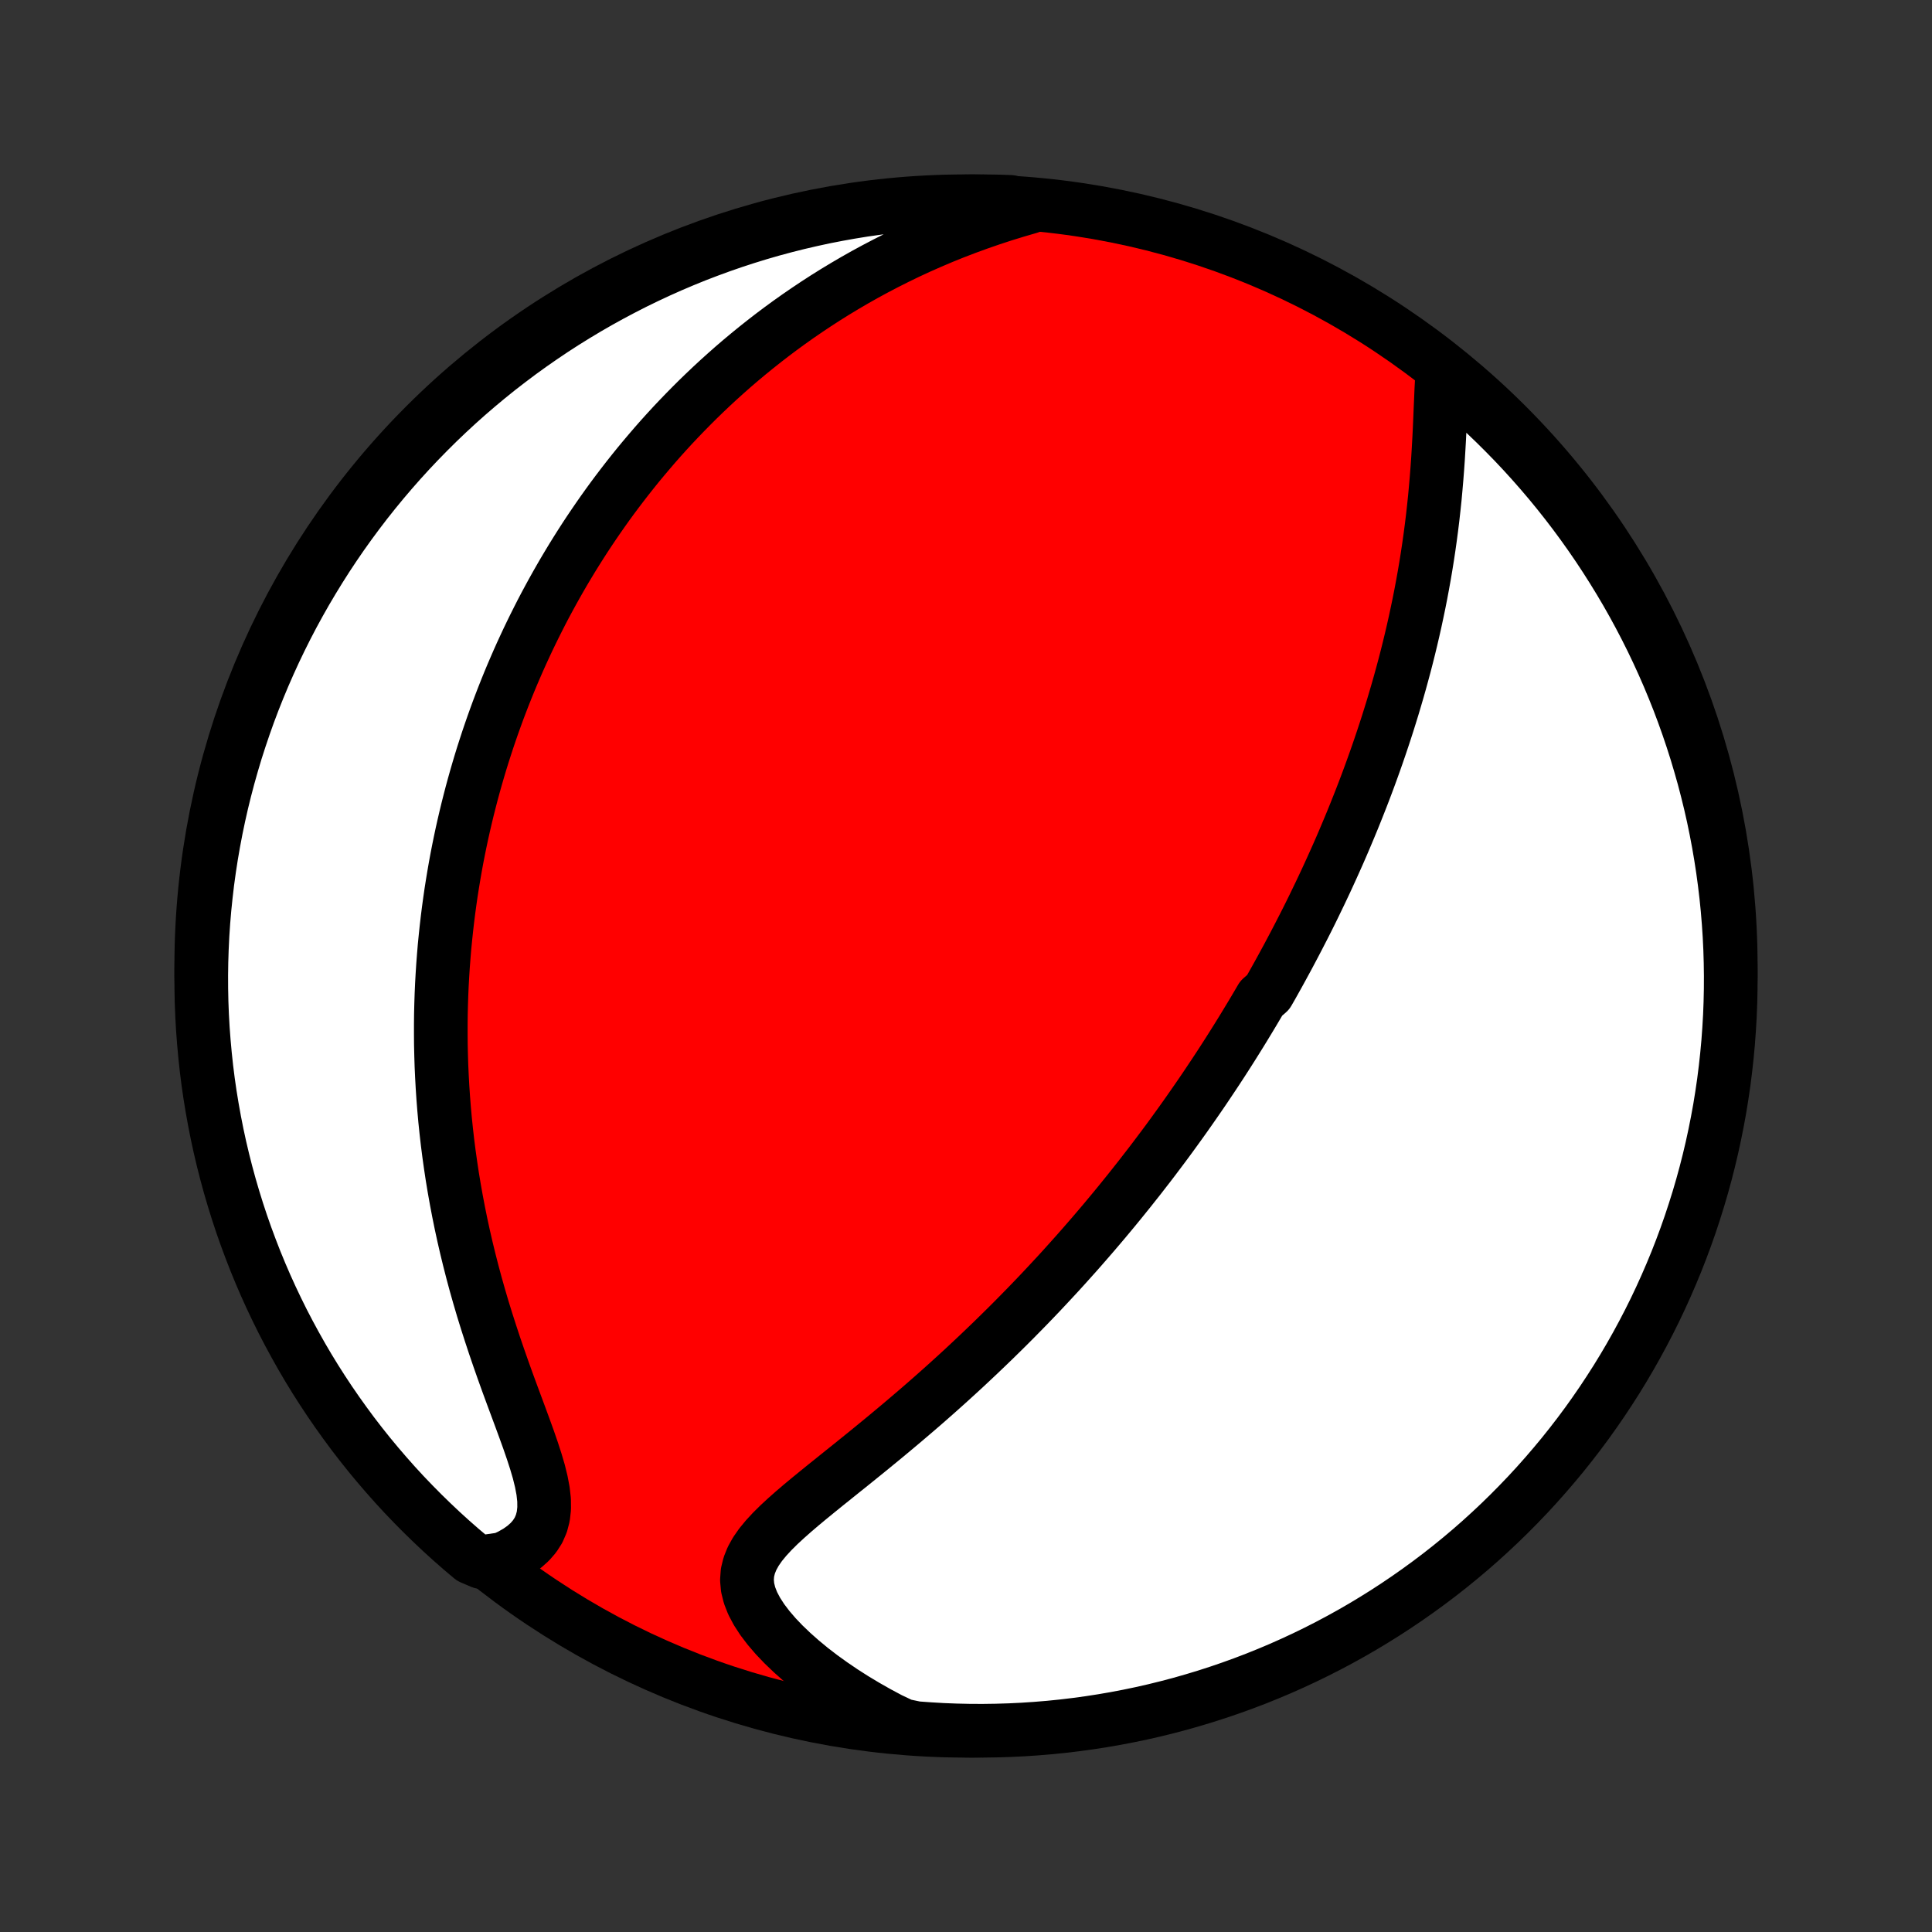<?xml version="1.0" encoding="utf-8" standalone="no"?>
<!DOCTYPE svg PUBLIC "-//W3C//DTD SVG 1.1//EN"
  "http://www.w3.org/Graphics/SVG/1.1/DTD/svg11.dtd">
<!-- Created with matplotlib (http://matplotlib.org/) -->
<svg height="72pt" version="1.1" viewBox="0 0 72 72" width="72pt" xmlns="http://www.w3.org/2000/svg" xmlns:xlink="http://www.w3.org/1999/xlink">
 <rect x="0" y="0" width="72" height="72" fill="#333333" stroke="none"/>
 <defs>
  <style type="text/css">
*{stroke-linecap:butt;stroke-linejoin:round;}
  </style>
 </defs>
 <g id="figure_1">
  <g id="patch_1">
   <path d="
M0 72
L72 72
L72 0
L0 0
z
" style="fill:none;"/>
  </g>
  <g id="axes_1">
   <g id="PatchCollection_1">
    <defs>
     <path d="
M36 -7.5
C43.558 -7.5 50.808 -10.503 56.153 -15.848
C61.497 -21.192 64.5 -28.442 64.5 -36
C64.5 -43.558 61.497 -50.808 56.153 -56.153
C50.808 -61.497 43.558 -64.5 36 -64.5
C28.442 -64.5 21.192 -61.497 15.848 -56.153
C10.503 -50.808 7.5 -43.558 7.5 -36
C7.5 -28.442 10.503 -21.192 15.848 -15.848
C21.192 -10.503 28.442 -7.5 36 -7.5
z
" id="C0_0_a811fe30f3"/>
     <path d="
M53.756 -58.182
L53.734 -57.842
L53.715 -57.493
L53.7 -57.137
L53.684 -56.776
L53.669 -56.41
L53.653 -56.042
L53.635 -55.671
L53.614 -55.299
L53.592 -54.926
L53.566 -54.553
L53.537 -54.18
L53.505 -53.808
L53.471 -53.437
L53.432 -53.067
L53.391 -52.699
L53.346 -52.334
L53.298 -51.97
L53.247 -51.609
L53.193 -51.251
L53.136 -50.896
L53.076 -50.543
L53.013 -50.194
L52.948 -49.847
L52.88 -49.504
L52.809 -49.164
L52.737 -48.827
L52.662 -48.494
L52.585 -48.164
L52.506 -47.838
L52.425 -47.514
L52.342 -47.194
L52.257 -46.878
L52.171 -46.565
L52.083 -46.255
L51.993 -45.948
L51.903 -45.645
L51.81 -45.344
L51.717 -45.047
L51.622 -44.753
L51.526 -44.462
L51.429 -44.174
L51.331 -43.889
L51.232 -43.607
L51.132 -43.328
L51.031 -43.051
L50.929 -42.777
L50.826 -42.505
L50.722 -42.236
L50.617 -41.97
L50.512 -41.706
L50.406 -41.444
L50.299 -41.185
L50.191 -40.928
L50.083 -40.672
L49.974 -40.419
L49.864 -40.168
L49.753 -39.919
L49.642 -39.672
L49.53 -39.427
L49.418 -39.183
L49.304 -38.941
L49.19 -38.7
L49.075 -38.462
L48.96 -38.224
L48.844 -37.988
L48.727 -37.753
L48.609 -37.52
L48.49 -37.288
L48.371 -37.057
L48.251 -36.827
L48.13 -36.598
L48.009 -36.37
L47.886 -36.143
L47.763 -35.917
L47.639 -35.691
L47.514 -35.467
L47.388 -35.242
L47.26 -35.019
L47.003 -34.796
L46.873 -34.574
L46.742 -34.352
L46.61 -34.131
L46.476 -33.91
L46.342 -33.689
L46.206 -33.468
L46.069 -33.248
L45.931 -33.028
L45.791 -32.807
L45.65 -32.587
L45.508 -32.367
L45.364 -32.147
L45.218 -31.926
L45.071 -31.706
L44.923 -31.485
L44.773 -31.264
L44.621 -31.043
L44.467 -30.821
L44.312 -30.599
L44.155 -30.376
L43.996 -30.153
L43.835 -29.93
L43.672 -29.705
L43.507 -29.48
L43.34 -29.255
L43.17 -29.029
L42.999 -28.802
L42.825 -28.574
L42.648 -28.346
L42.47 -28.116
L42.288 -27.886
L42.105 -27.655
L41.918 -27.423
L41.729 -27.189
L41.537 -26.955
L41.342 -26.72
L41.145 -26.484
L40.944 -26.247
L40.74 -26.008
L40.533 -25.769
L40.323 -25.528
L40.11 -25.286
L39.893 -25.044
L39.673 -24.799
L39.45 -24.554
L39.222 -24.308
L38.992 -24.061
L38.758 -23.812
L38.52 -23.563
L38.278 -23.312
L38.032 -23.061
L37.783 -22.808
L37.53 -22.555
L37.272 -22.301
L37.011 -22.045
L36.746 -21.79
L36.477 -21.533
L36.204 -21.276
L35.928 -21.018
L35.647 -20.76
L35.362 -20.501
L35.074 -20.242
L34.782 -19.983
L34.487 -19.724
L34.188 -19.465
L33.886 -19.207
L33.581 -18.948
L33.274 -18.691
L32.964 -18.433
L32.652 -18.177
L32.339 -17.921
L32.024 -17.666
L31.709 -17.412
L31.394 -17.16
L31.081 -16.908
L30.769 -16.658
L30.461 -16.408
L30.157 -16.16
L29.86 -15.913
L29.571 -15.666
L29.293 -15.42
L29.027 -15.174
L28.779 -14.928
L28.55 -14.68
L28.345 -14.431
L28.169 -14.178
L28.026 -13.921
L27.921 -13.659
L27.856 -13.392
L27.836 -13.117
L27.862 -12.835
L27.934 -12.546
L28.05 -12.25
L28.209 -11.949
L28.407 -11.643
L28.641 -11.335
L28.907 -11.025
L29.202 -10.716
L29.522 -10.41
L29.864 -10.107
L30.226 -9.808
L30.606 -9.516
L31.002 -9.231
L31.411 -8.953
L31.832 -8.684
L32.265 -8.424
L32.707 -8.173
L33.158 -7.932
L33.647 -7.701
L34.143 -7.597
L34.64 -7.561
L35.137 -7.532
L35.634 -7.513
L36.131 -7.502
L36.629 -7.5
L37.126 -7.507
L37.623 -7.522
L38.119 -7.546
L38.615 -7.579
L39.11 -7.62
L39.604 -7.67
L40.097 -7.729
L40.588 -7.796
L41.078 -7.872
L41.567 -7.956
L42.054 -8.049
L42.539 -8.15
L43.022 -8.26
L43.503 -8.379
L43.982 -8.505
L44.458 -8.641
L44.932 -8.784
L45.403 -8.936
L45.871 -9.096
L46.336 -9.264
L46.798 -9.44
L47.257 -9.625
L47.712 -9.817
L48.164 -10.018
L48.612 -10.226
L49.056 -10.442
L49.496 -10.666
L49.932 -10.898
L50.364 -11.137
L50.791 -11.384
L51.214 -11.639
L51.632 -11.9
L52.046 -12.17
L52.454 -12.446
L52.858 -12.73
L53.257 -13.021
L53.65 -13.318
L54.038 -13.623
L54.42 -13.934
L54.797 -14.252
L55.168 -14.577
L55.533 -14.909
L55.892 -15.246
L56.245 -15.59
L56.592 -15.941
L56.933 -16.297
L57.267 -16.659
L57.595 -17.028
L57.916 -17.402
L58.231 -17.781
L58.539 -18.167
L58.84 -18.557
L59.134 -18.953
L59.421 -19.355
L59.701 -19.761
L59.973 -20.172
L60.239 -20.588
L60.497 -21.009
L60.747 -21.434
L60.99 -21.864
L61.225 -22.298
L61.453 -22.736
L61.673 -23.178
L61.885 -23.625
L62.089 -24.075
L62.285 -24.528
L62.474 -24.985
L62.654 -25.446
L62.826 -25.909
L62.99 -26.376
L63.145 -26.846
L63.293 -27.318
L63.432 -27.793
L63.563 -28.271
L63.685 -28.751
L63.799 -29.233
L63.904 -29.717
L64.001 -30.203
L64.09 -30.691
L64.169 -31.18
L64.241 -31.672
L64.303 -32.164
L64.357 -32.657
L64.403 -33.152
L64.439 -33.647
L64.468 -34.143
L64.487 -34.64
L64.498 -35.137
L64.5 -35.634
L64.493 -36.131
L64.478 -36.629
L64.454 -37.126
L64.421 -37.623
L64.38 -38.119
L64.33 -38.615
L64.271 -39.11
L64.204 -39.604
L64.128 -40.097
L64.044 -40.588
L63.951 -41.078
L63.85 -41.567
L63.74 -42.054
L63.621 -42.539
L63.495 -43.022
L63.359 -43.503
L63.216 -43.982
L63.064 -44.458
L62.904 -44.932
L62.736 -45.403
L62.56 -45.871
L62.375 -46.336
L62.183 -46.798
L61.982 -47.257
L61.774 -47.712
L61.558 -48.164
L61.334 -48.612
L61.102 -49.056
L60.863 -49.496
L60.616 -49.932
L60.361 -50.364
L60.099 -50.791
L59.83 -51.214
L59.554 -51.632
L59.27 -52.046
L58.98 -52.454
L58.682 -52.858
L58.377 -53.257
L58.066 -53.65
L57.748 -54.038
L57.423 -54.42
L57.091 -54.797
L56.754 -55.168
L56.41 -55.533
L56.059 -55.892
L55.703 -56.245
L55.341 -56.592
L54.972 -56.933
L54.598 -57.267
L54.219 -57.595
z
" id="C0_1_078726a4cb"/>
     <path d="
M38.364 -64.283
L37.88 -64.142
L37.401 -63.995
L36.929 -63.84
L36.464 -63.679
L36.006 -63.512
L35.555 -63.339
L35.112 -63.16
L34.677 -62.975
L34.249 -62.786
L33.83 -62.592
L33.419 -62.393
L33.016 -62.19
L32.62 -61.983
L32.233 -61.773
L31.854 -61.559
L31.483 -61.342
L31.119 -61.122
L30.764 -60.9
L30.416 -60.675
L30.075 -60.447
L29.741 -60.218
L29.415 -59.987
L29.096 -59.754
L28.784 -59.52
L28.479 -59.284
L28.18 -59.047
L27.888 -58.809
L27.602 -58.57
L27.322 -58.33
L27.049 -58.089
L26.781 -57.847
L26.519 -57.605
L26.263 -57.362
L26.012 -57.119
L25.767 -56.875
L25.527 -56.631
L25.292 -56.387
L25.061 -56.142
L24.836 -55.897
L24.615 -55.652
L24.399 -55.406
L24.188 -55.16
L23.98 -54.914
L23.777 -54.669
L23.578 -54.422
L23.383 -54.176
L23.192 -53.929
L23.004 -53.682
L22.82 -53.435
L22.64 -53.188
L22.464 -52.941
L22.291 -52.693
L22.121 -52.445
L21.954 -52.197
L21.79 -51.948
L21.63 -51.699
L21.473 -51.45
L21.318 -51.2
L21.167 -50.95
L21.018 -50.7
L20.872 -50.448
L20.729 -50.197
L20.588 -49.944
L20.45 -49.691
L20.314 -49.438
L20.181 -49.184
L20.051 -48.928
L19.923 -48.673
L19.797 -48.416
L19.673 -48.158
L19.552 -47.899
L19.433 -47.64
L19.316 -47.379
L19.202 -47.117
L19.089 -46.854
L18.979 -46.59
L18.871 -46.324
L18.765 -46.057
L18.661 -45.788
L18.559 -45.518
L18.46 -45.247
L18.362 -44.973
L18.267 -44.699
L18.173 -44.422
L18.082 -44.143
L17.992 -43.863
L17.905 -43.581
L17.82 -43.296
L17.737 -43.01
L17.656 -42.721
L17.577 -42.43
L17.501 -42.137
L17.426 -41.841
L17.354 -41.543
L17.284 -41.242
L17.216 -40.939
L17.151 -40.633
L17.088 -40.324
L17.027 -40.012
L16.969 -39.697
L16.914 -39.38
L16.861 -39.059
L16.81 -38.735
L16.763 -38.408
L16.718 -38.078
L16.676 -37.744
L16.637 -37.406
L16.601 -37.065
L16.567 -36.721
L16.538 -36.373
L16.511 -36.021
L16.488 -35.665
L16.468 -35.306
L16.452 -34.942
L16.44 -34.575
L16.431 -34.204
L16.427 -33.828
L16.427 -33.449
L16.43 -33.065
L16.439 -32.678
L16.451 -32.286
L16.469 -31.89
L16.491 -31.49
L16.518 -31.086
L16.55 -30.678
L16.587 -30.266
L16.63 -29.85
L16.678 -29.43
L16.732 -29.007
L16.792 -28.579
L16.857 -28.148
L16.929 -27.714
L17.007 -27.276
L17.091 -26.835
L17.181 -26.392
L17.278 -25.945
L17.381 -25.497
L17.491 -25.046
L17.607 -24.593
L17.729 -24.139
L17.858 -23.684
L17.992 -23.228
L18.133 -22.772
L18.279 -22.317
L18.429 -21.862
L18.584 -21.409
L18.742 -20.958
L18.903 -20.509
L19.066 -20.065
L19.229 -19.626
L19.39 -19.192
L19.547 -18.765
L19.698 -18.347
L19.839 -17.938
L19.968 -17.541
L20.081 -17.157
L20.172 -16.787
L20.239 -16.434
L20.276 -16.1
L20.279 -15.786
L20.247 -15.493
L20.176 -15.222
L20.068 -14.973
L19.923 -14.746
L19.744 -14.54
L19.534 -14.353
L19.296 -14.185
L19.034 -14.036
L18.751 -13.902
L17.946 -13.785
L17.564 -13.948
L17.187 -14.266
L16.816 -14.591
L16.451 -14.923
L16.093 -15.261
L15.74 -15.605
L15.393 -15.956
L15.052 -16.312
L14.718 -16.675
L14.391 -17.044
L14.07 -17.418
L13.755 -17.798
L13.448 -18.183
L13.147 -18.574
L12.854 -18.971
L12.567 -19.372
L12.287 -19.779
L12.015 -20.19
L11.75 -20.606
L11.492 -21.027
L11.242 -21.453
L11 -21.883
L10.765 -22.317
L10.537 -22.755
L10.318 -23.198
L10.106 -23.644
L9.902 -24.094
L9.706 -24.548
L9.518 -25.005
L9.339 -25.466
L9.167 -25.929
L9.003 -26.396
L8.848 -26.866
L8.701 -27.339
L8.562 -27.814
L8.432 -28.291
L8.31 -28.771
L8.196 -29.254
L8.091 -29.738
L7.995 -30.224
L7.907 -30.712
L7.827 -31.202
L7.756 -31.693
L7.694 -32.185
L7.641 -32.679
L7.596 -33.173
L7.559 -33.668
L7.531 -34.164
L7.512 -34.661
L7.502 -35.158
L7.5 -35.656
L7.507 -36.153
L7.523 -36.65
L7.547 -37.148
L7.58 -37.644
L7.622 -38.141
L7.673 -38.636
L7.731 -39.131
L7.799 -39.625
L7.875 -40.118
L7.96 -40.609
L8.053 -41.099
L8.155 -41.588
L8.265 -42.075
L8.384 -42.56
L8.511 -43.043
L8.647 -43.524
L8.79 -44.003
L8.943 -44.479
L9.103 -44.952
L9.271 -45.423
L9.448 -45.891
L9.633 -46.356
L9.826 -46.818
L10.027 -47.276
L10.235 -47.731
L10.452 -48.183
L10.676 -48.631
L10.908 -49.075
L11.148 -49.515
L11.395 -49.951
L11.65 -50.382
L11.912 -50.809
L12.181 -51.232
L12.458 -51.65
L12.742 -52.064
L13.033 -52.472
L13.331 -52.875
L13.636 -53.274
L13.948 -53.667
L14.266 -54.054
L14.591 -54.436
L14.923 -54.813
L15.261 -55.184
L15.605 -55.548
L15.956 -55.907
L16.312 -56.26
L16.675 -56.607
L17.044 -56.948
L17.418 -57.282
L17.798 -57.609
L18.183 -57.93
L18.574 -58.245
L18.971 -58.552
L19.372 -58.853
L19.779 -59.147
L20.19 -59.433
L20.606 -59.713
L21.027 -59.985
L21.453 -60.25
L21.883 -60.508
L22.317 -60.758
L22.755 -61
L23.198 -61.235
L23.644 -61.463
L24.094 -61.682
L24.548 -61.894
L25.005 -62.098
L25.466 -62.294
L25.929 -62.482
L26.396 -62.661
L26.866 -62.833
L27.339 -62.997
L27.814 -63.152
L28.291 -63.299
L28.771 -63.438
L29.254 -63.568
L29.738 -63.69
L30.224 -63.803
L30.712 -63.909
L31.202 -64.005
L31.693 -64.093
L32.185 -64.173
L32.679 -64.243
L33.173 -64.306
L33.668 -64.359
L34.164 -64.404
L34.661 -64.441
L35.158 -64.469
L35.656 -64.488
L36.153 -64.498
L36.65 -64.5
L37.148 -64.493
L37.644 -64.477
z
" id="C0_2_e397a5205e"/>
    </defs>
    <g clip-path="url(#p1bffca34e9)">
     <use style="fill:#ff0000;stroke:#000000;stroke-width:2.0;" x="0.0" xlink:href="#C0_0_a811fe30f3" y="72.0"/>
    </g>
    <g clip-path="url(#p1bffca34e9)">
     <use style="fill:#ffffff;stroke:#000000;stroke-width:2.0;" x="0.0" xlink:href="#C0_1_078726a4cb" y="72.0"/>
    </g>
    <g clip-path="url(#p1bffca34e9)">
     <use style="fill:#ffffff;stroke:#000000;stroke-width:2.0;" x="0.0" xlink:href="#C0_2_e397a5205e" y="72.0"/>
    </g>
   </g>
  </g>
 </g>
 <defs>
  <clipPath id="p1bffca34e9">
   <rect height="72.0" width="72.0" x="0.0" y="0.0"/>
  </clipPath>
 </defs>
</svg>
